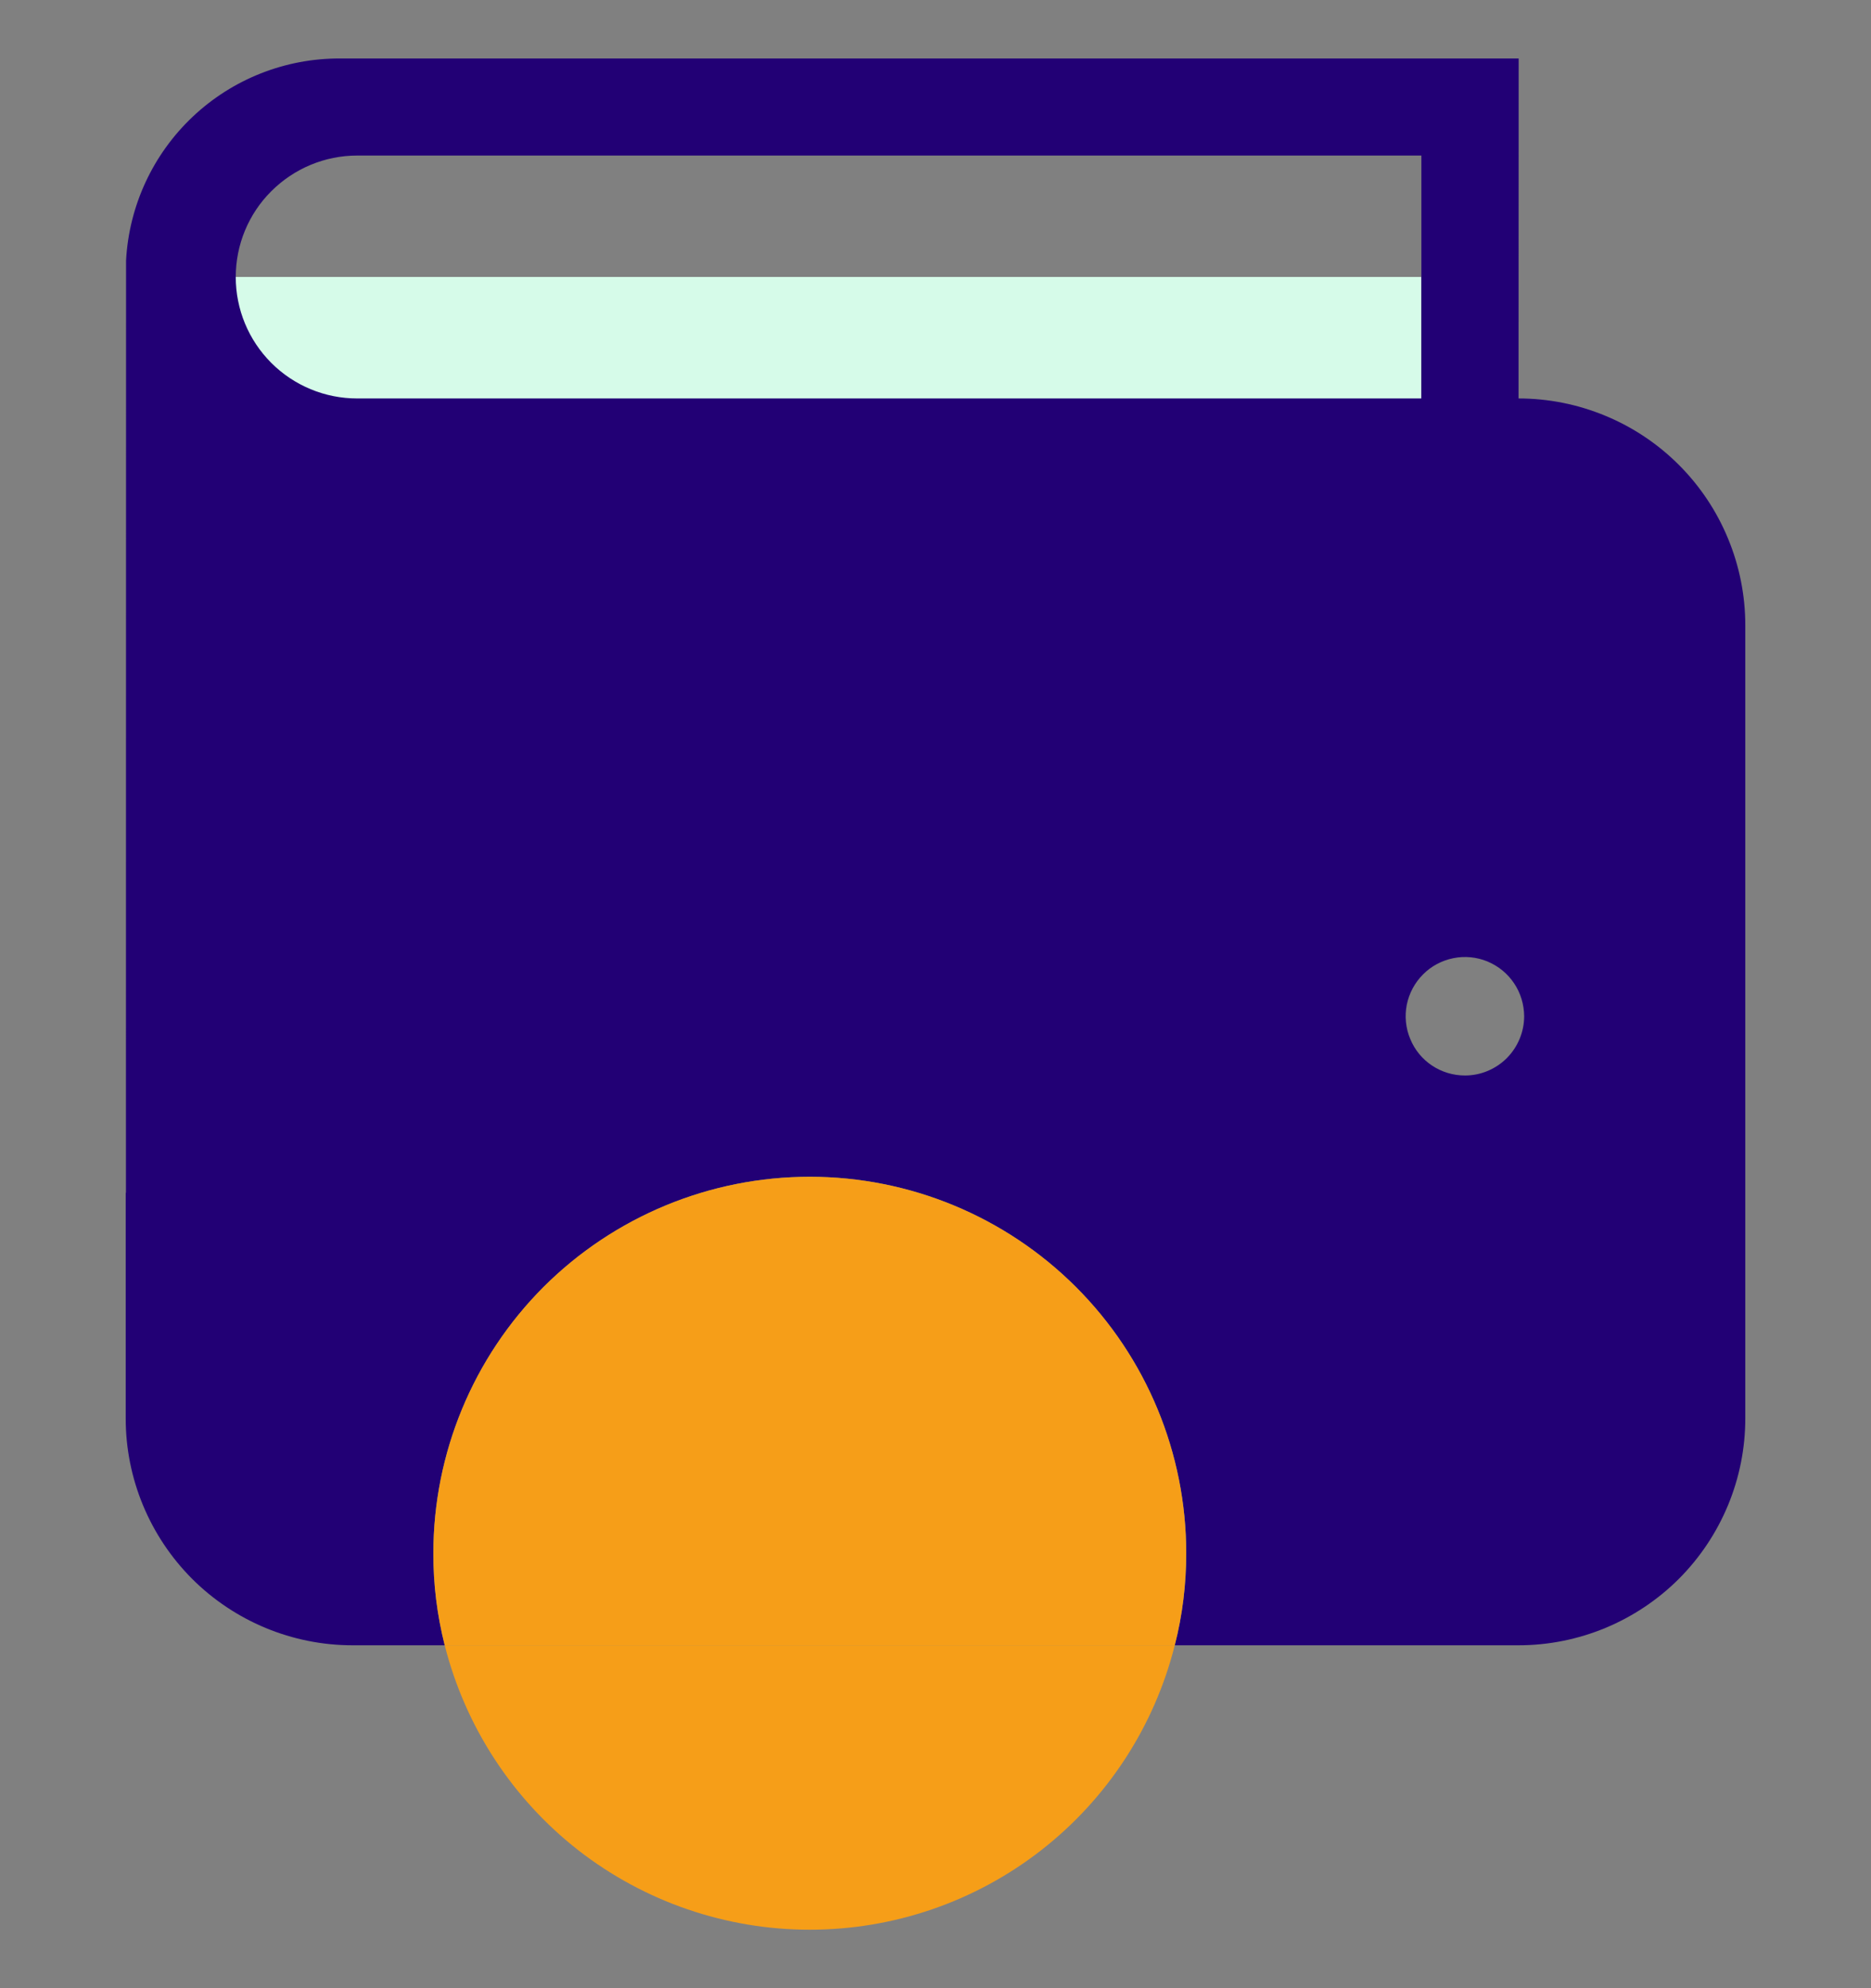 <svg width="16" height="17" viewBox="0 0 16 17" fill="none" xmlns="http://www.w3.org/2000/svg">
<rect x="0" y="0" width="16" height="17" fill="#808080" stroke="none"/>
<g id="Wallet" clip-path="url(#clip0_1765_8542)">
<path id="Vector" d="M12.154 2.368H1.747V3.777H12.154V2.368Z" fill="#D6FBE9"/>
<path id="Vector_2" d="M12.986 3.407L12.987 0.5H2.909C2.44 0.498 1.989 0.676 1.648 0.998C1.307 1.32 1.103 1.76 1.078 2.228L1.077 9.33V10.199H1.075V12.129C1.075 12.643 1.28 13.136 1.643 13.5C2.007 13.863 2.5 14.068 3.014 14.068H3.803C3.738 13.811 3.705 13.546 3.706 13.281C3.706 12.427 4.045 11.608 4.648 11.005C5.252 10.401 6.071 10.062 6.925 10.062C7.779 10.062 8.597 10.401 9.201 11.005C9.805 11.608 10.144 12.427 10.144 13.281C10.144 13.546 10.112 13.811 10.046 14.068H12.986C13.5 14.068 13.993 13.863 14.357 13.5C14.72 13.136 14.925 12.643 14.925 12.129V5.346C14.925 5.092 14.875 4.84 14.777 4.604C14.68 4.369 14.537 4.155 14.357 3.975C14.177 3.795 13.963 3.652 13.728 3.555C13.492 3.457 13.24 3.407 12.986 3.407ZM3.054 1.33H12.155V3.407H3.054C2.779 3.407 2.515 3.298 2.32 3.103C2.125 2.908 2.016 2.644 2.016 2.369C2.016 2.093 2.125 1.829 2.32 1.635C2.515 1.44 2.779 1.33 3.054 1.33ZM12.528 9.196C12.428 9.196 12.33 9.167 12.246 9.111C12.163 9.056 12.098 8.977 12.06 8.884C12.021 8.792 12.011 8.69 12.03 8.592C12.05 8.493 12.098 8.403 12.169 8.332C12.239 8.261 12.329 8.213 12.428 8.193C12.526 8.173 12.628 8.183 12.72 8.221C12.813 8.26 12.892 8.324 12.948 8.408C13.004 8.491 13.033 8.589 13.034 8.689C13.034 8.823 12.98 8.952 12.886 9.047C12.791 9.142 12.662 9.196 12.528 9.196Z" fill="#220075"/>
<path id="Vector_3" d="M10.144 13.281C10.144 13.546 10.112 13.811 10.046 14.068H3.803C3.738 13.811 3.705 13.546 3.706 13.281C3.706 12.427 4.045 11.608 4.648 11.004C5.252 10.401 6.071 10.062 6.925 10.062C7.779 10.062 8.597 10.401 9.201 11.004C9.805 11.608 10.144 12.427 10.144 13.281Z" fill="#F69E18"/>
<path id="Vector_4" d="M10.046 14.068C9.871 14.763 9.469 15.38 8.903 15.821C8.338 16.261 7.642 16.5 6.925 16.5C6.208 16.5 5.512 16.261 4.946 15.821C4.381 15.38 3.979 14.763 3.803 14.068H10.046Z" fill="#F69E18"/>
</g>
<defs>
<clipPath id="clip0_1765_8542">
<rect width="16" height="16" fill="white" transform="translate(0 0.5)"/>
</clipPath>
</defs>
</svg>
